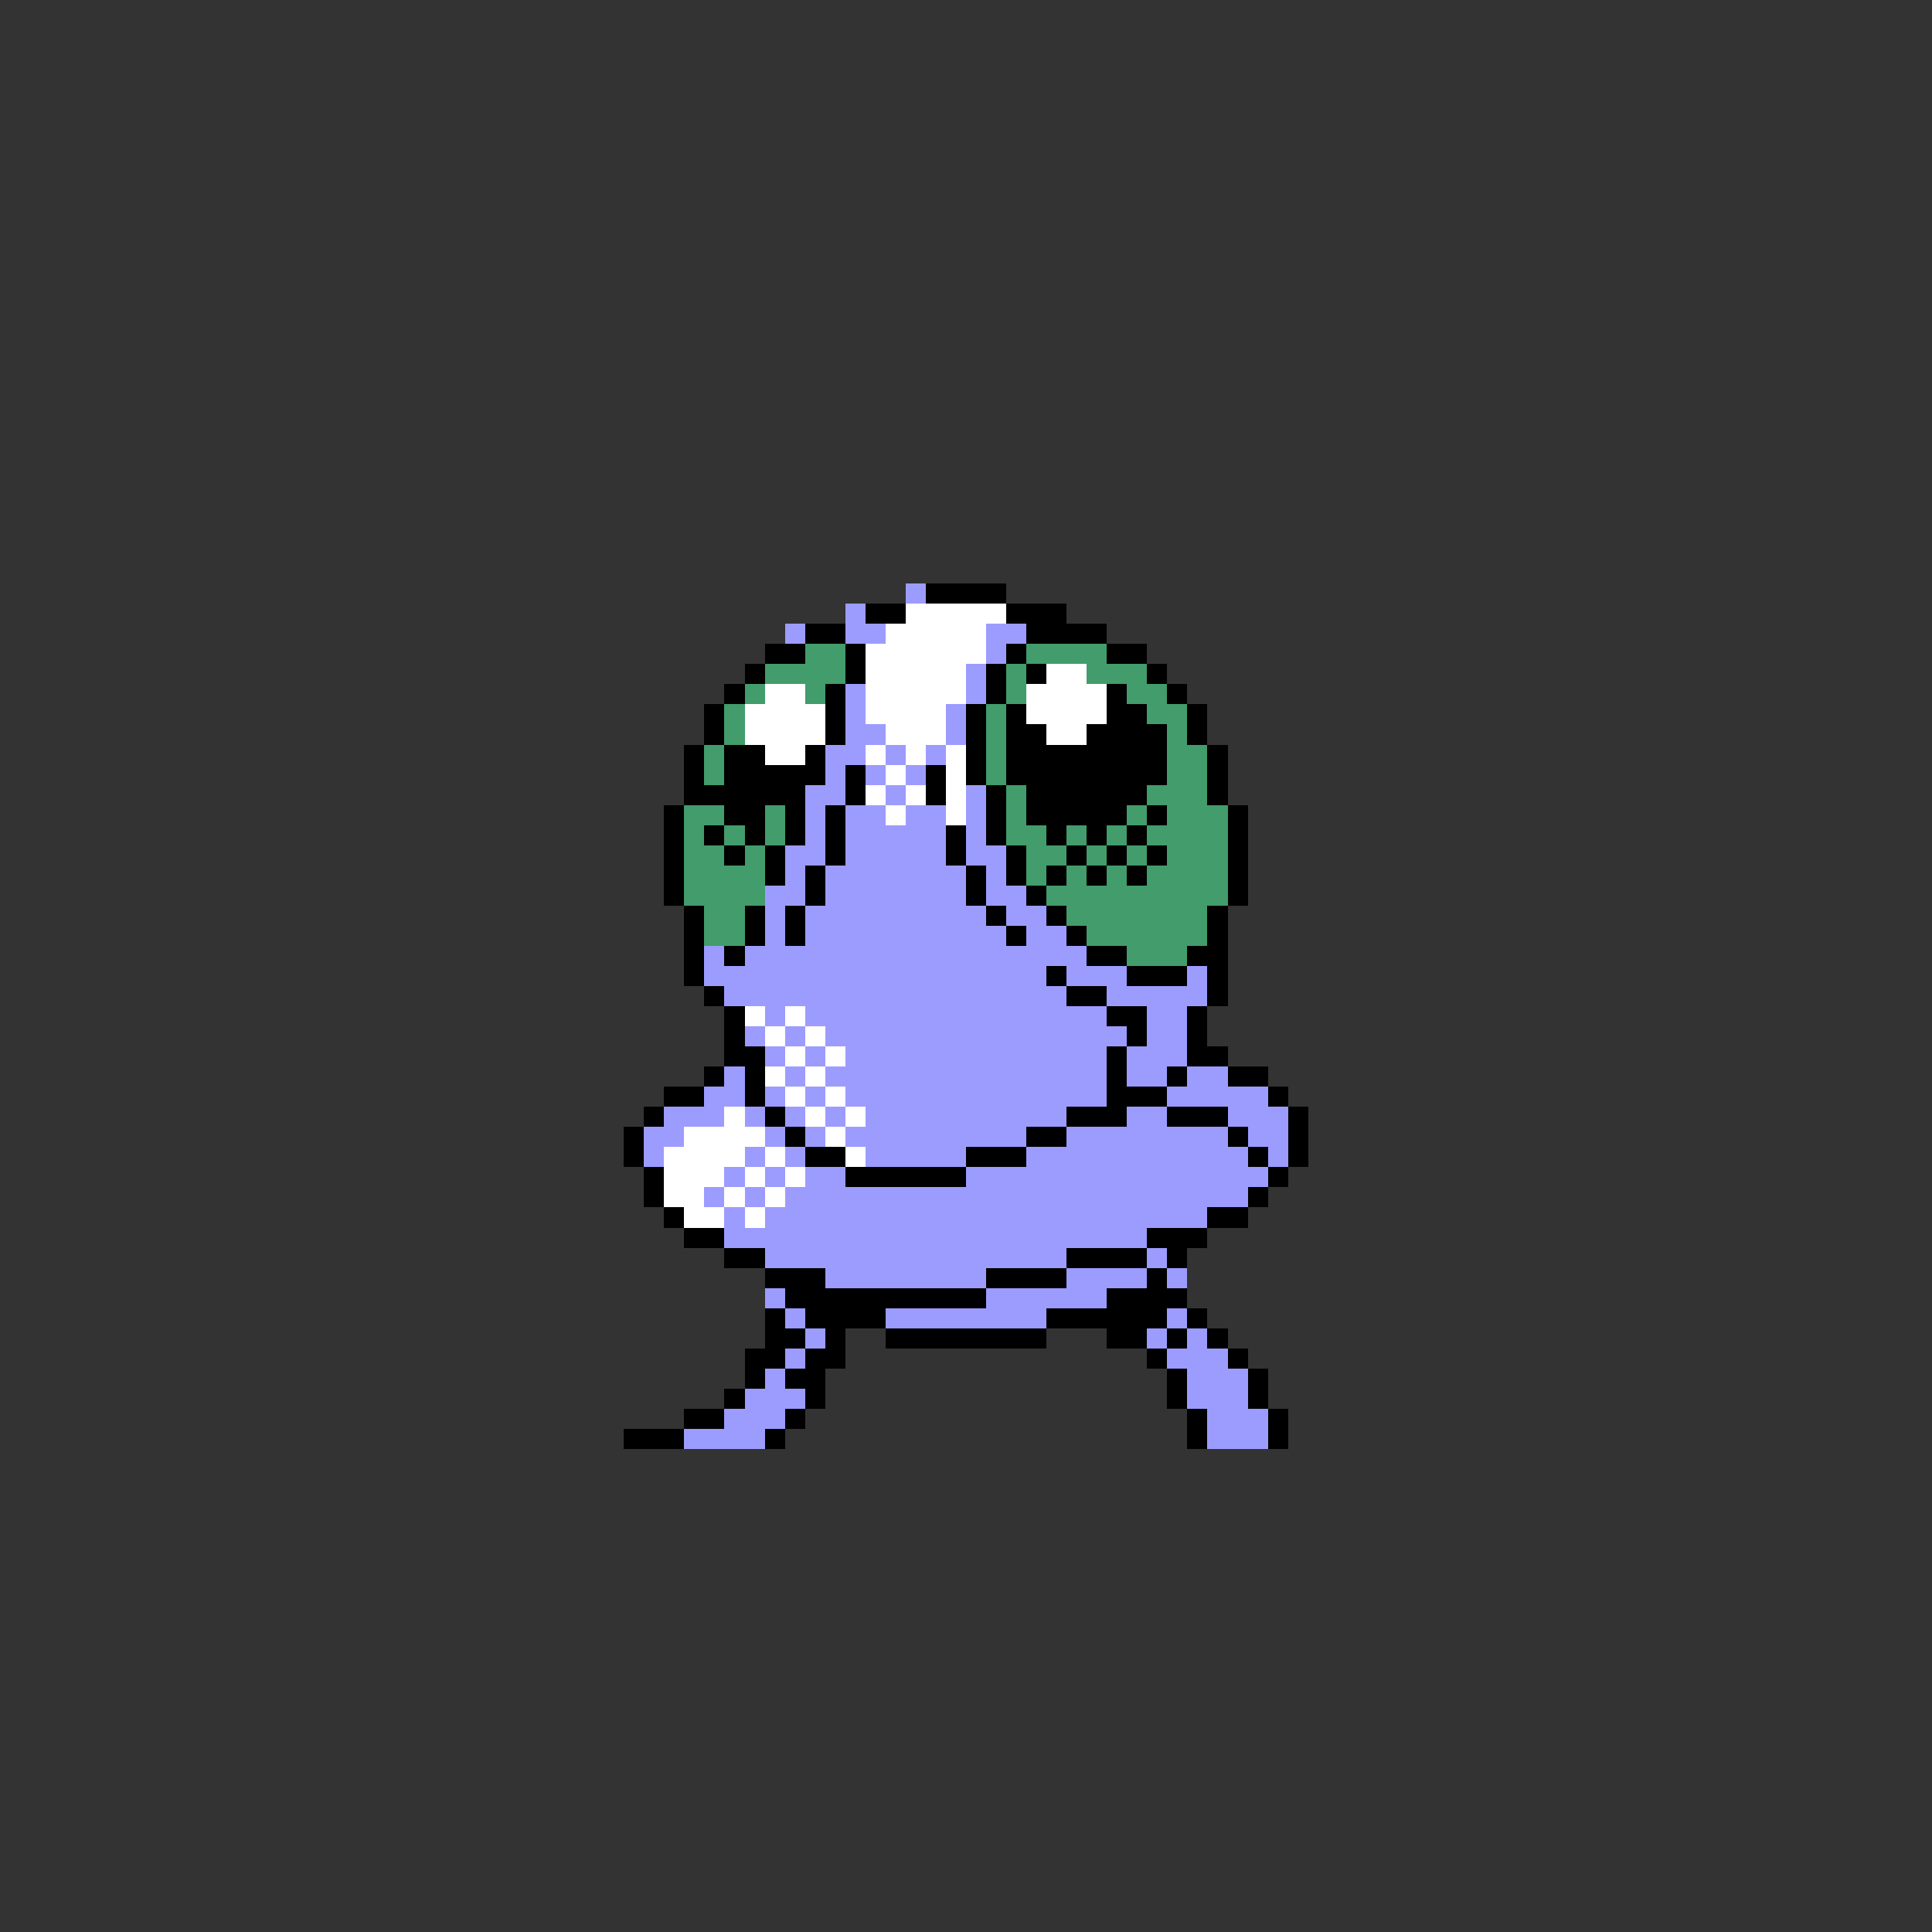 <svg xmlns="http://www.w3.org/2000/svg" viewBox="0 -0.5 96 96" shape-rendering="crispEdges">
<rect x="0" y="-0.5" width="96" height="96" fill="#333333" stroke="none"/>
<path stroke="#9c9cff" d="M45 29h1M42 30h1M39 31h1M42 31h2M49 31h2M49 32h1M48 33h1M42 34h1M48 34h1M42 35h1M47 35h1M42 36h2M47 36h1M41 37h2M44 37h1M46 37h1M41 38h1M43 38h1M45 38h1M40 39h2M44 39h1M48 39h1M40 40h1M42 40h2M45 40h2M48 40h1M40 41h1M42 41h5M48 41h1M39 42h2M42 42h5M48 42h2M39 43h1M41 43h7M49 43h1M38 44h2M41 44h7M49 44h2M38 45h1M40 45h9M50 45h2M38 46h1M40 46h10M51 46h2M35 47h1M37 47h17M35 48h17M53 48h3M59 48h1M36 49h17M55 49h5M38 50h1M40 50h15M57 50h2M37 51h1M39 51h1M41 51h15M57 51h2M38 52h1M40 52h1M42 52h13M56 52h3M36 53h1M39 53h1M41 53h14M56 53h2M59 53h2M35 54h2M38 54h1M40 54h1M42 54h13M58 54h5M33 55h3M37 55h1M39 55h1M41 55h1M43 55h10M56 55h2M61 55h3M32 56h2M38 56h1M40 56h1M42 56h9M53 56h8M62 56h2M32 57h1M37 57h1M39 57h1M43 57h5M51 57h11M63 57h1M36 58h1M38 58h1M40 58h2M48 58h15M35 59h1M37 59h1M39 59h23M36 60h1M38 60h22M36 61h21M38 62h15M57 62h1M41 63h8M53 63h4M58 63h1M38 64h1M49 64h6M39 65h1M44 65h8M58 65h1M40 66h1M57 66h1M59 66h1M39 67h1M58 67h3M38 68h1M59 68h3M37 69h3M59 69h3M36 70h3M60 70h3M34 71h4M60 71h3" />
<path stroke="#000000" d="M46 29h4M43 30h2M50 30h3M40 31h2M51 31h4M38 32h2M42 32h1M50 32h1M55 32h2M37 33h1M42 33h1M49 33h1M51 33h1M57 33h1M36 34h1M41 34h1M49 34h1M55 34h1M58 34h1M35 35h1M41 35h1M48 35h1M50 35h1M55 35h2M59 35h1M35 36h1M41 36h1M48 36h1M50 36h2M54 36h4M59 36h1M34 37h1M36 37h2M40 37h1M48 37h1M50 37h8M60 37h1M34 38h1M36 38h5M42 38h1M46 38h1M48 38h1M50 38h8M60 38h1M34 39h6M42 39h1M46 39h1M49 39h1M51 39h6M60 39h1M33 40h1M36 40h2M39 40h1M41 40h1M49 40h1M51 40h5M57 40h1M61 40h1M33 41h1M35 41h1M37 41h1M39 41h1M41 41h1M47 41h1M49 41h1M52 41h1M54 41h1M56 41h1M61 41h1M33 42h1M36 42h1M38 42h1M41 42h1M47 42h1M50 42h1M53 42h1M55 42h1M57 42h1M61 42h1M33 43h1M38 43h1M40 43h1M48 43h1M50 43h1M52 43h1M54 43h1M56 43h1M61 43h1M33 44h1M40 44h1M48 44h1M51 44h1M61 44h1M34 45h1M37 45h1M39 45h1M49 45h1M52 45h1M60 45h1M34 46h1M37 46h1M39 46h1M50 46h1M53 46h1M60 46h1M34 47h1M36 47h1M54 47h2M59 47h2M34 48h1M52 48h1M56 48h3M60 48h1M35 49h1M53 49h2M60 49h1M36 50h1M55 50h2M59 50h1M36 51h1M56 51h1M59 51h1M36 52h2M55 52h1M59 52h2M35 53h1M37 53h1M55 53h1M58 53h1M61 53h2M33 54h2M37 54h1M55 54h3M63 54h1M32 55h1M38 55h1M53 55h3M58 55h3M64 55h1M31 56h1M39 56h1M51 56h2M61 56h1M64 56h1M31 57h1M40 57h2M48 57h3M62 57h1M64 57h1M32 58h1M42 58h6M63 58h1M32 59h1M62 59h1M33 60h1M60 60h2M34 61h2M57 61h3M36 62h2M53 62h4M58 62h1M38 63h3M49 63h4M57 63h1M39 64h10M55 64h4M38 65h1M40 65h4M52 65h6M59 65h1M38 66h2M41 66h1M44 66h8M55 66h2M58 66h1M60 66h1M37 67h2M40 67h2M57 67h1M61 67h1M37 68h1M39 68h2M58 68h1M62 68h1M36 69h1M40 69h1M58 69h1M62 69h1M34 70h2M39 70h1M59 70h1M63 70h1M31 71h3M38 71h1M59 71h1M63 71h1" />
<path stroke="#ffffff" d="M45 30h5M44 31h5M43 32h6M43 33h5M52 33h2M38 34h2M43 34h5M51 34h4M37 35h4M43 35h4M51 35h4M37 36h4M44 36h3M52 36h2M38 37h2M43 37h1M45 37h1M47 37h1M44 38h1M47 38h1M43 39h1M45 39h1M47 39h1M44 40h1M47 40h1M37 50h1M39 50h1M38 51h1M40 51h1M39 52h1M41 52h1M38 53h1M40 53h1M39 54h1M41 54h1M36 55h1M40 55h1M42 55h1M34 56h4M41 56h1M33 57h4M38 57h1M42 57h1M33 58h3M37 58h1M39 58h1M33 59h2M36 59h1M38 59h1M34 60h2M37 60h1" />
<path stroke="#429c6b" d="M40 32h2M51 32h4M38 33h4M50 33h1M54 33h3M37 34h1M40 34h1M50 34h1M56 34h2M36 35h1M49 35h1M57 35h2M36 36h1M49 36h1M58 36h1M35 37h1M49 37h1M58 37h2M35 38h1M49 38h1M58 38h2M50 39h1M57 39h3M34 40h2M38 40h1M50 40h1M56 40h1M58 40h3M34 41h1M36 41h1M38 41h1M50 41h2M53 41h1M55 41h1M57 41h4M34 42h2M37 42h1M51 42h2M54 42h1M56 42h1M58 42h3M34 43h4M51 43h1M53 43h1M55 43h1M57 43h4M34 44h4M52 44h9M35 45h2M53 45h7M35 46h2M54 46h6M56 47h3" />
</svg>